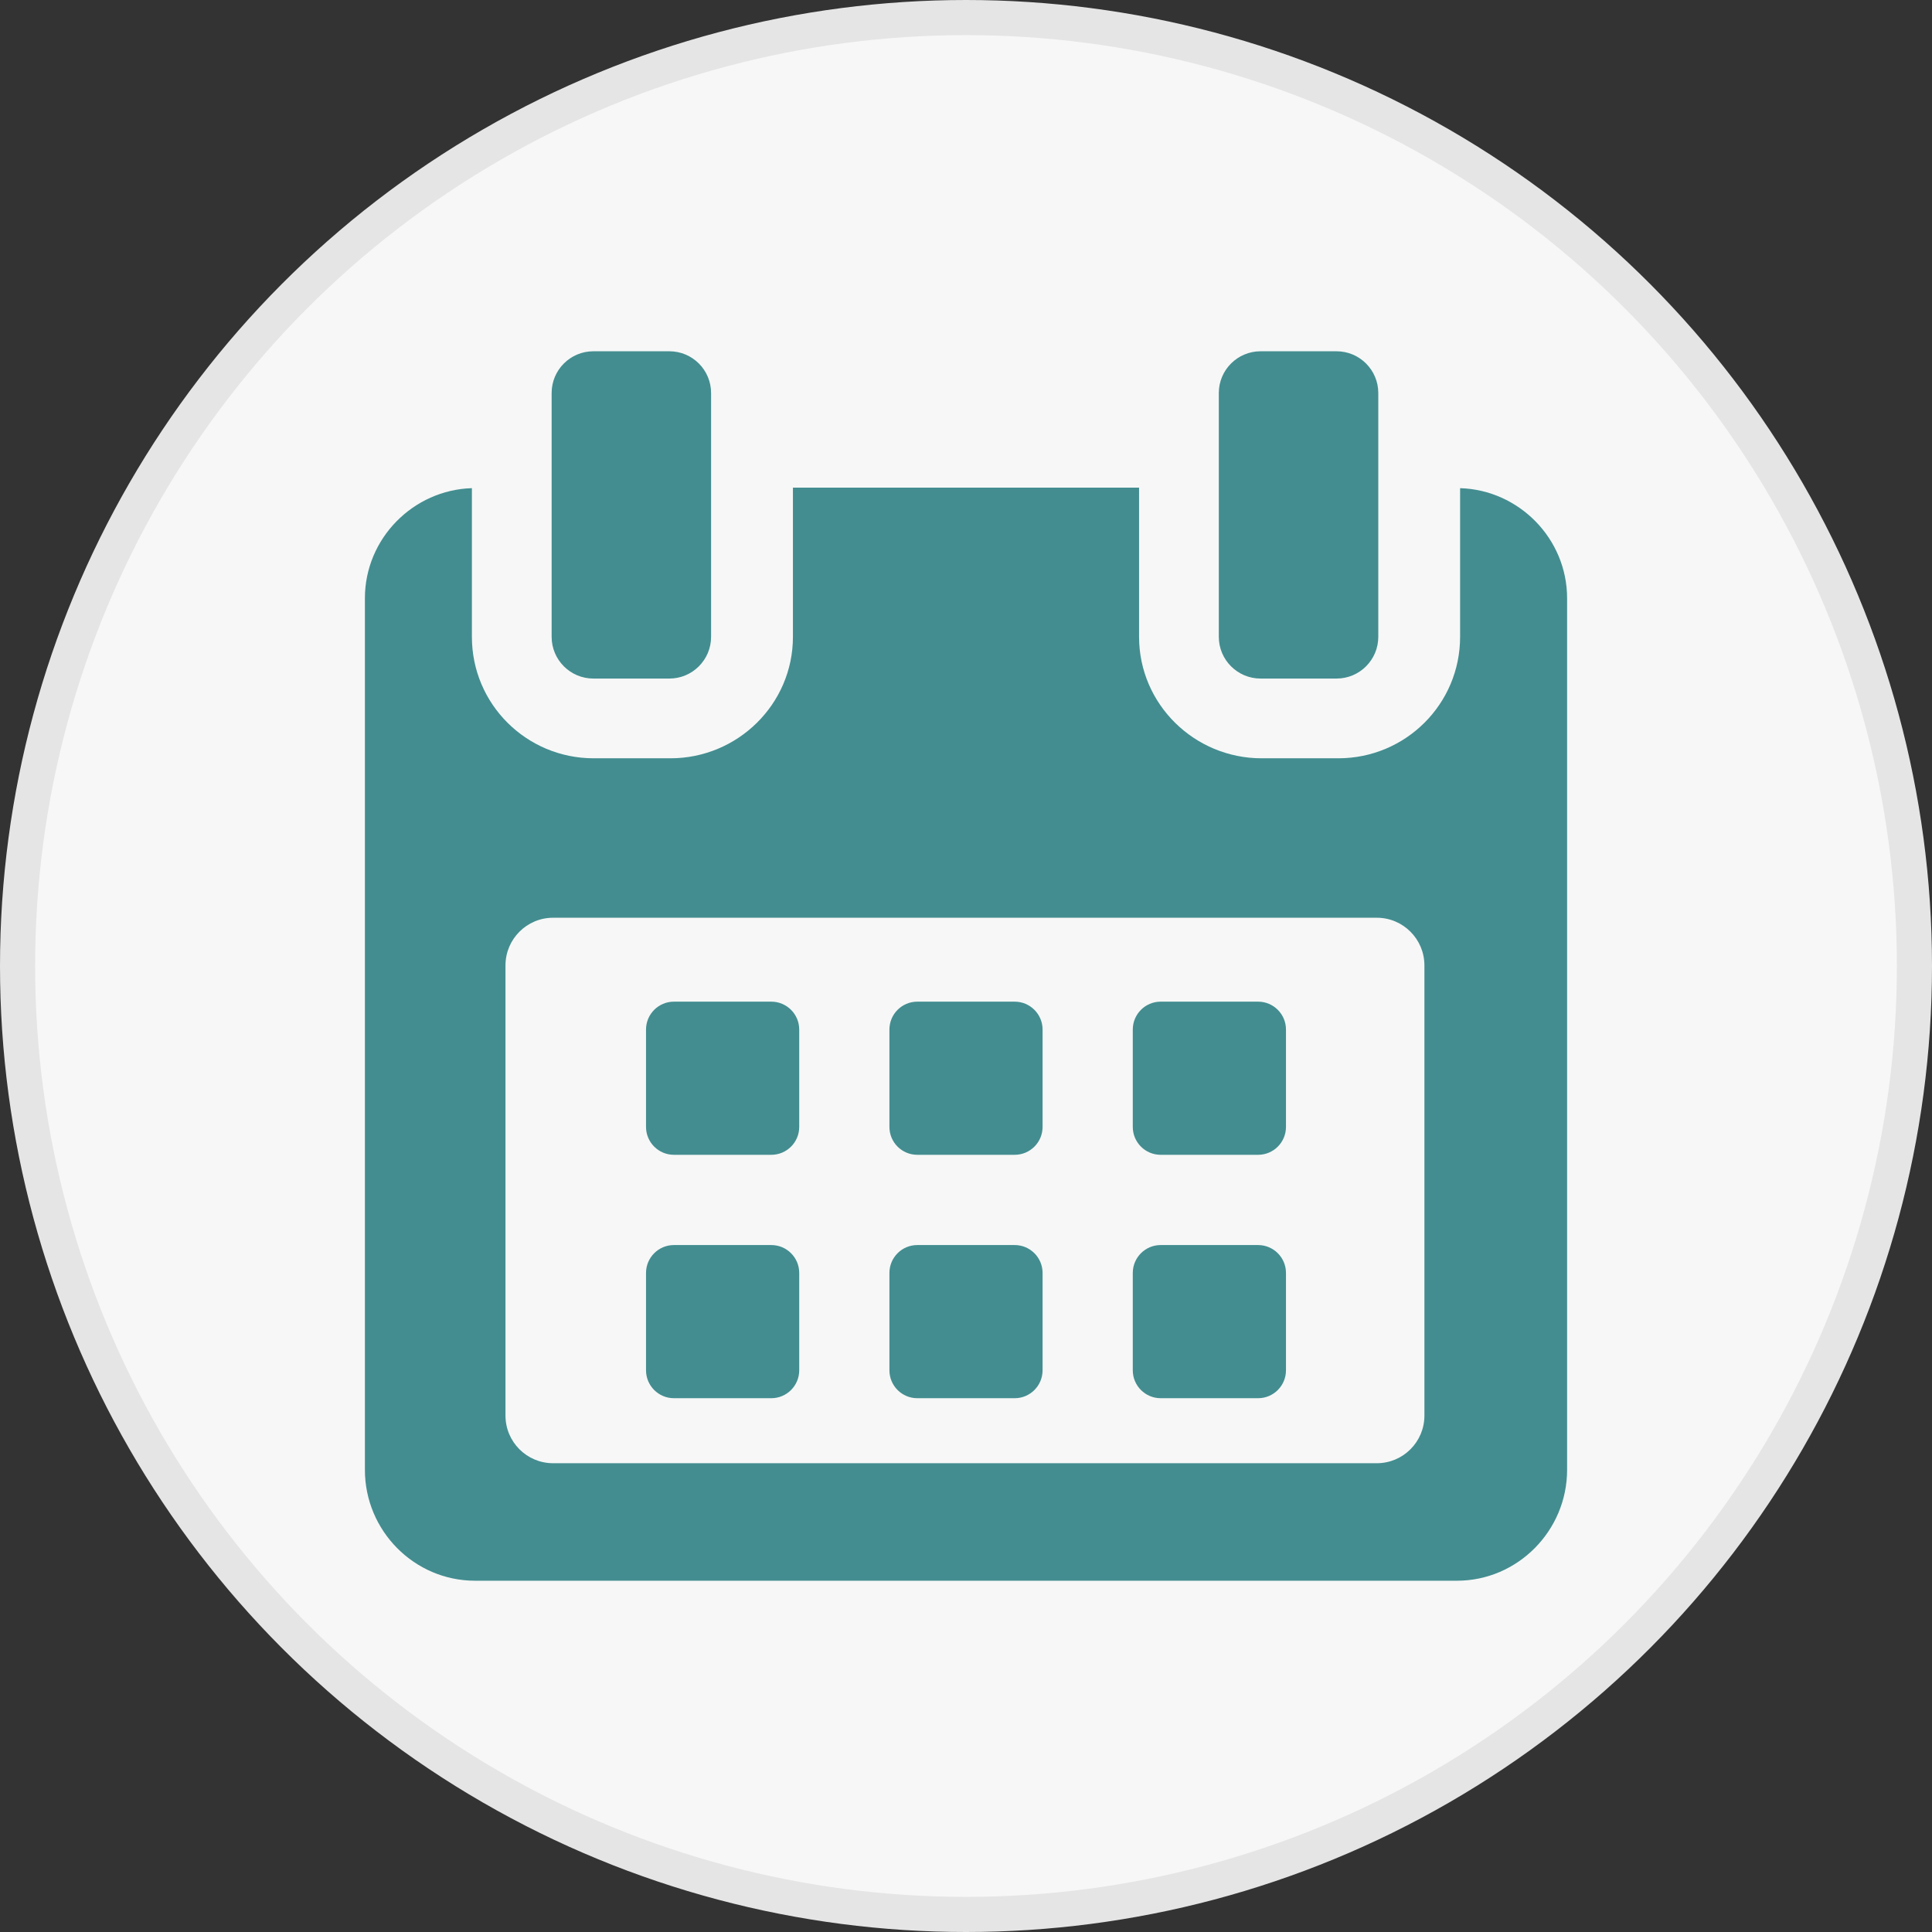 <svg width="55" height="55" viewBox="0 0 55 55" fill="none" xmlns="http://www.w3.org/2000/svg">
<rect x="0" y="0" width="55" height="55" fill="#333333" stroke="none"/>
<circle cx="27.5" cy="27.5" r="27" fill="#F7F7F7" stroke="#E5E5E5"/>
<path d="M22.752 29.309C22.752 28.871 22.396 28.515 21.957 28.515H19.185C18.747 28.515 18.391 28.871 18.391 29.309V32.081C18.391 32.52 18.747 32.875 19.185 32.875H21.957C22.396 32.875 22.752 32.52 22.752 32.081V29.309Z" fill="#438D90"/>
<path d="M29.68 29.309C29.68 28.871 29.324 28.515 28.886 28.515H26.114C25.675 28.515 25.32 28.871 25.32 29.309V32.081C25.32 32.52 25.675 32.875 26.114 32.875H28.886C29.324 32.875 29.68 32.52 29.68 32.081V29.309Z" fill="#438D90"/>
<path d="M36.609 29.309C36.609 28.871 36.253 28.515 35.815 28.515H33.042C32.604 28.515 32.248 28.871 32.248 29.309V32.081C32.248 32.52 32.604 32.875 33.042 32.875H35.815C36.253 32.875 36.609 32.52 36.609 32.081V29.309Z" fill="#438D90"/>
<path d="M22.752 36.238C22.752 35.799 22.396 35.444 21.957 35.444H19.185C18.747 35.444 18.391 35.799 18.391 36.238V39.01C18.391 39.448 18.747 39.804 19.185 39.804H21.957C22.396 39.804 22.752 39.448 22.752 39.01V36.238Z" fill="#438D90"/>
<path d="M29.68 36.238C29.68 35.799 29.324 35.444 28.886 35.444H26.114C25.675 35.444 25.32 35.799 25.32 36.238V39.01C25.32 39.448 25.675 39.804 26.114 39.804H28.886C29.324 39.804 29.68 39.448 29.68 39.01V36.238Z" fill="#438D90"/>
<path d="M36.609 36.238C36.609 35.799 36.253 35.444 35.815 35.444H33.042C32.604 35.444 32.248 35.799 32.248 36.238V39.01C32.248 39.448 32.604 39.804 33.042 39.804H35.815C36.253 39.804 36.609 39.448 36.609 39.01V36.238Z" fill="#438D90"/>
<path d="M41.566 13.897V18.131C41.566 20.044 40.013 21.587 38.1 21.587H35.914C34 21.587 32.427 20.044 32.427 18.131V13.882H22.573V18.131C22.573 20.044 21 21.587 19.087 21.587H16.9C14.987 21.587 13.434 20.044 13.434 18.131V13.897C11.762 13.947 10.388 15.331 10.388 17.032V41.844C10.388 43.577 11.792 45 13.525 45H41.475C43.205 45 44.612 43.574 44.612 41.844V17.032C44.612 15.331 43.238 13.947 41.566 13.897ZM40.55 40.299C40.55 41.048 39.943 41.655 39.194 41.655H15.746C14.997 41.655 14.39 41.048 14.39 40.299V27.483C14.39 26.734 14.997 26.126 15.746 26.126H39.194C39.943 26.126 40.55 26.734 40.55 27.483L40.55 40.299Z" fill="#438D90"/>
<path d="M16.892 19.317H19.055C19.711 19.317 20.243 18.785 20.243 18.129V11.188C20.243 10.532 19.711 10 19.055 10H16.892C16.236 10 15.704 10.532 15.704 11.188V18.129C15.704 18.785 16.236 19.317 16.892 19.317Z" fill="#438D90"/>
<path d="M35.886 19.317H38.048C38.704 19.317 39.237 18.785 39.237 18.129V11.188C39.237 10.532 38.704 10 38.048 10H35.886C35.23 10 34.697 10.532 34.697 11.188V18.129C34.697 18.785 35.23 19.317 35.886 19.317Z" fill="#438D90"/>
</svg>
